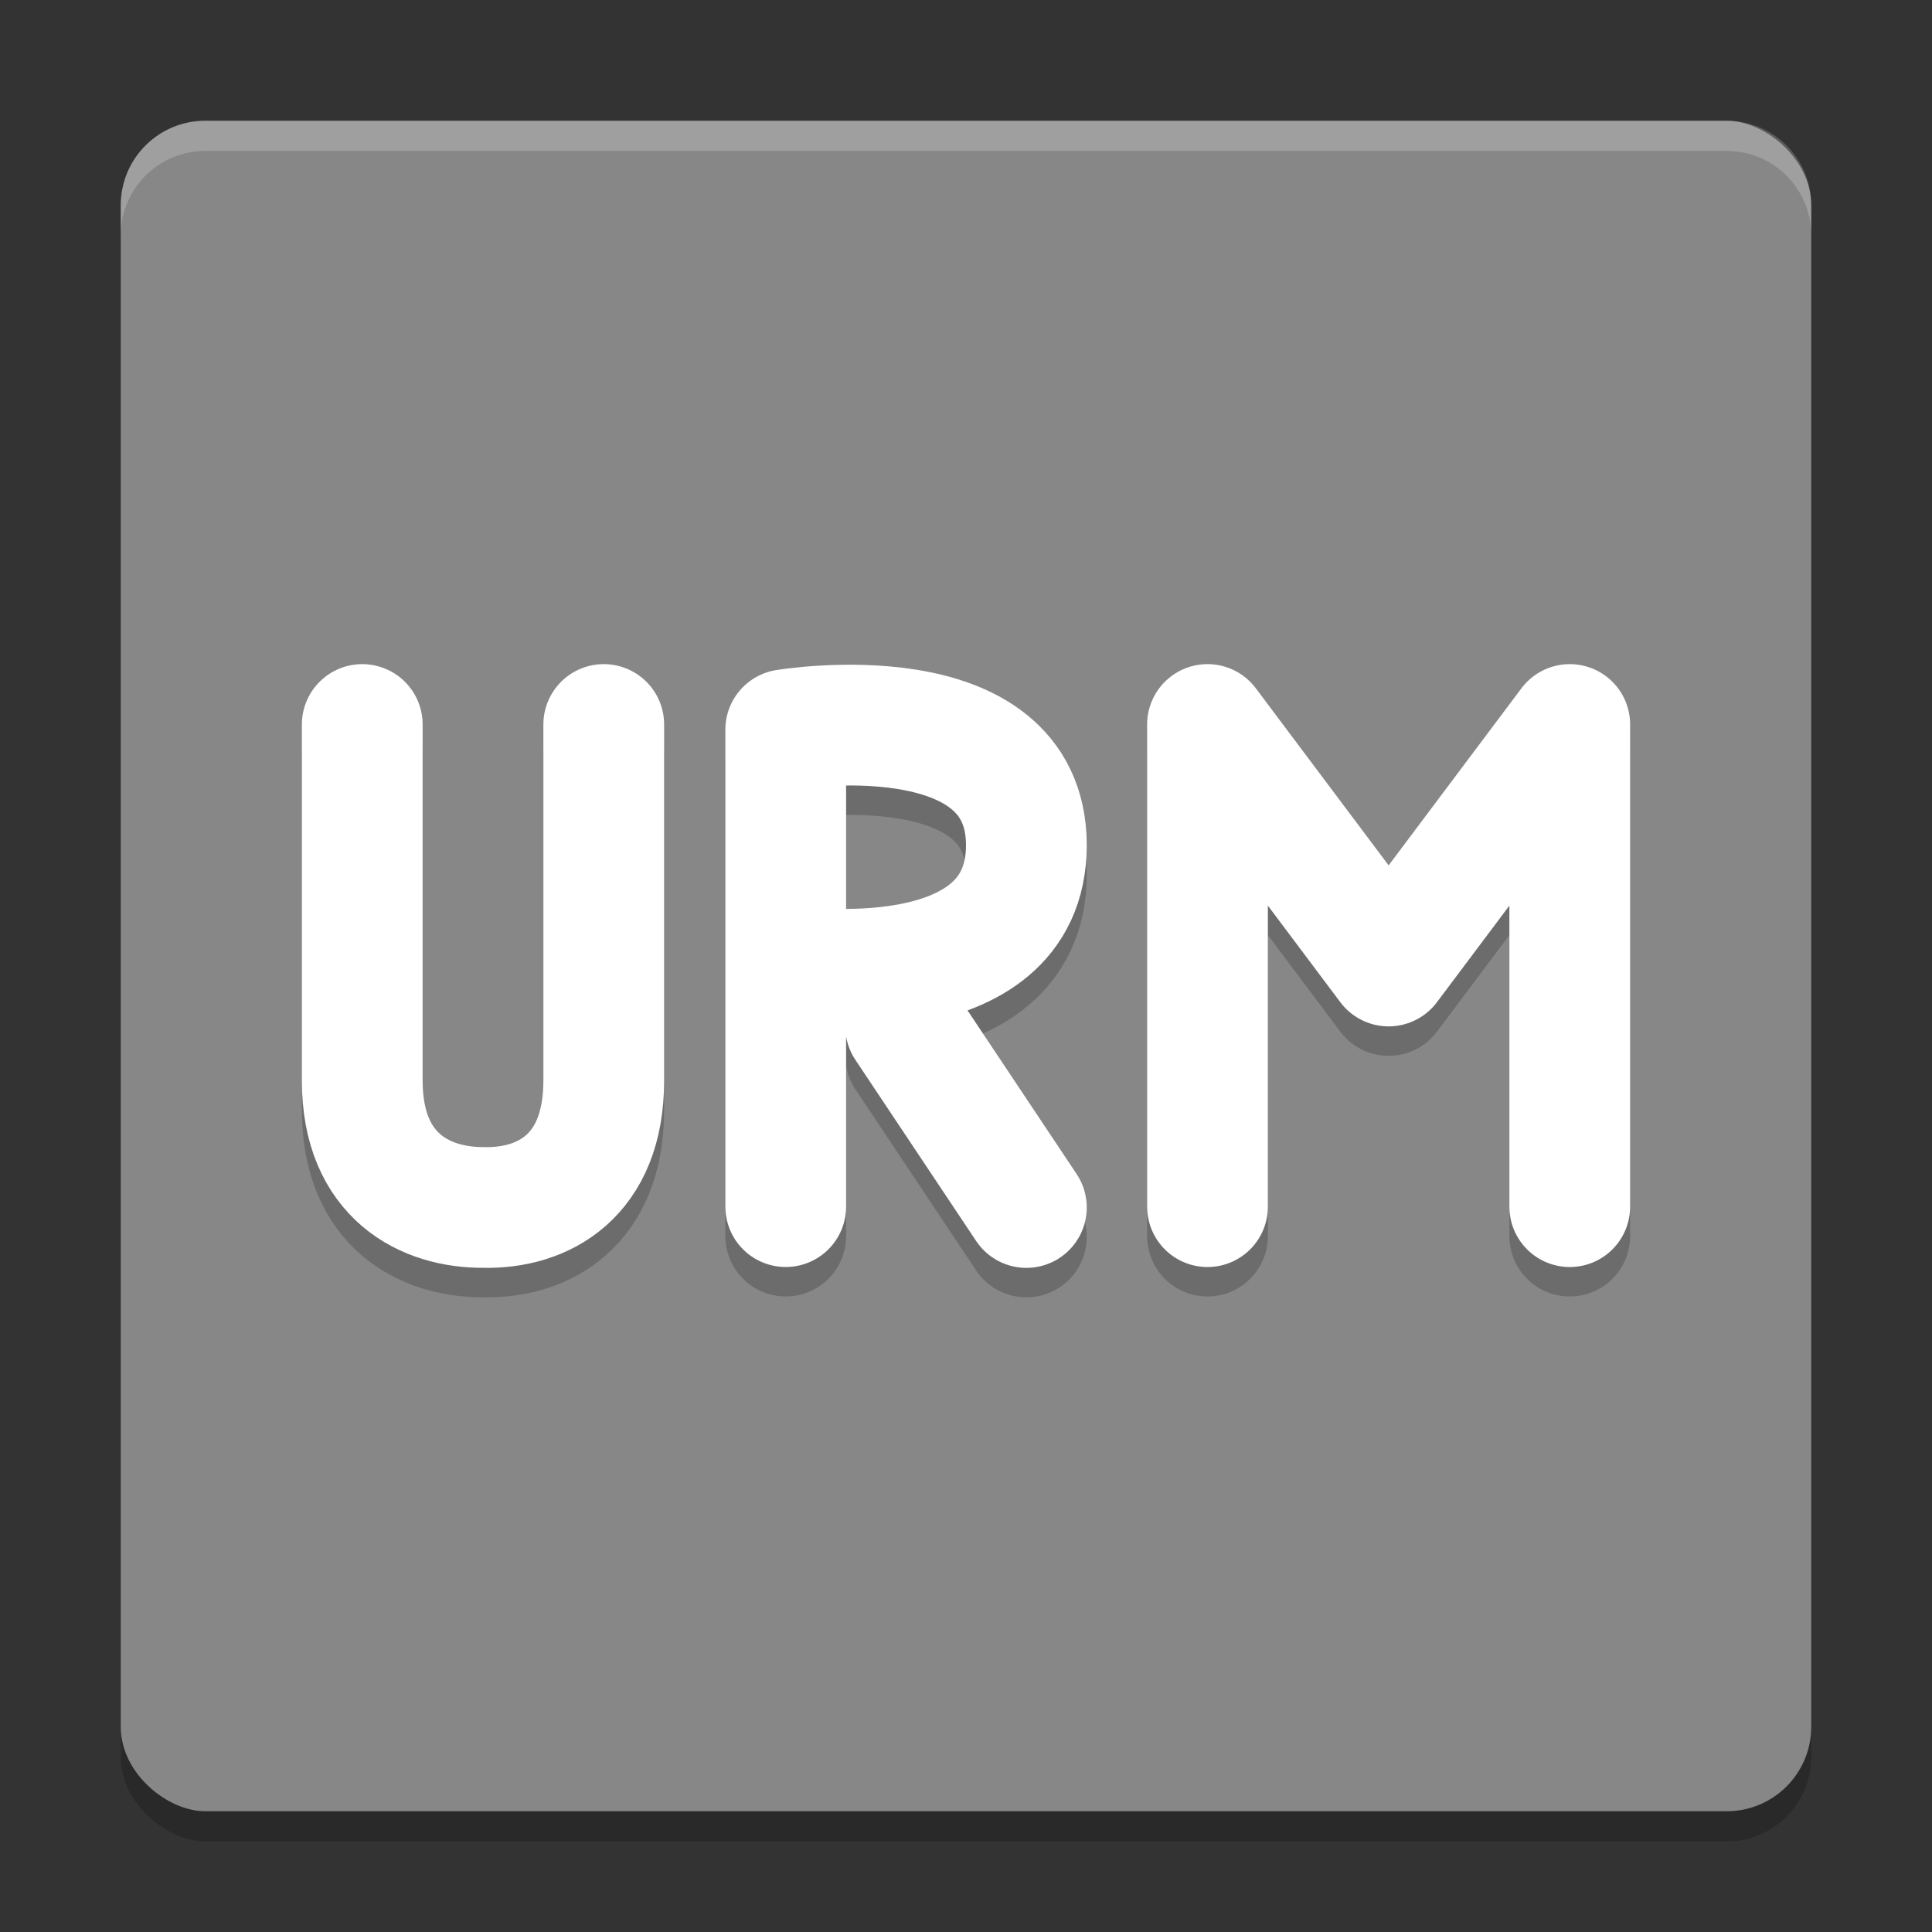 <svg xmlns="http://www.w3.org/2000/svg" width="64" height="64" version="1">
 <rect width="100%" height="100%" fill="#333333" stroke="none"/>
 <rect style="opacity:0.2" width="56" height="56" x="-61" y="-60" rx="2.8" ry="2.8" transform="matrix(0,-1,-1,0,0,0)"/>
 <rect width="56" height="56" x="-60" y="-60" rx="2.8" ry="2.8" transform="matrix(0,-1,-1,0,0,0)" style="fill:#878787"/>
 <path d="m 20,24.976 -7e-6,11.798 c -2e-6,3.164 -2.003,4.252 -4,4.2 -1.872,0.007 -4,-0.996 -4,-4.2 l 6e-6,-11.798" style="opacity:0.2;fill:none;stroke:#000000;stroke-width:4;stroke-linecap:round;stroke-linejoin:bevel"/>
 <path style="fill:none;stroke:#ffffff;stroke-width:4;stroke-linecap:round;stroke-linejoin:bevel" d="m 20,24 -7e-6,11.798 c -2e-6,3.164 -2.003,4.252 -4,4.2 -1.872,0.007 -4,-0.996 -4,-4.2 L 12,24"/>
 <path style="opacity:0.2;fill:none;stroke:#000000;stroke-width:4;stroke-linecap:round" d="m 34,40.976 -4,-6 m -3.8,-2 c 0,0 7.8,1.149 7.8,-4 0,-5.149 -7.972,-3.828 -7.972,-3.828 m 2.06e-4,15.799 0,-15.799"/>
 <path d="m 34,40 -4,-6 m -3.8,-2 c 0,0 7.8,1.149 7.8,-4 0,-5.149 -7.972,-3.828 -7.972,-3.828 m 2.06e-4,15.799 0,-15.799" style="fill:none;stroke:#ffffff;stroke-width:4;stroke-linecap:round"/>
 <path style="opacity:0.2;fill:none;stroke:#000000;stroke-width:4;stroke-linecap:round;stroke-linejoin:round" d="m 52,40.948 0,-15.972 m -12,0 6,8 6,-8 M 40,40.948 40,24.976"/>
 <path d="M 52,39.972 52,24 m -12,0 6,8 6,-8 M 40,39.972 40,24" style="fill:none;stroke:#ffffff;stroke-width:4;stroke-linecap:round;stroke-linejoin:round"/>
 <path style="opacity:0.2;fill:#ffffff" d="M 6.801 4 C 5.25 4 4 5.25 4 6.801 L 4 7.801 C 4 6.25 5.25 5 6.801 5 L 57.199 5 C 58.75 5 60 6.25 60 7.801 L 60 6.801 C 60 5.25 58.75 4 57.199 4 L 6.801 4 z"/>
</svg>
